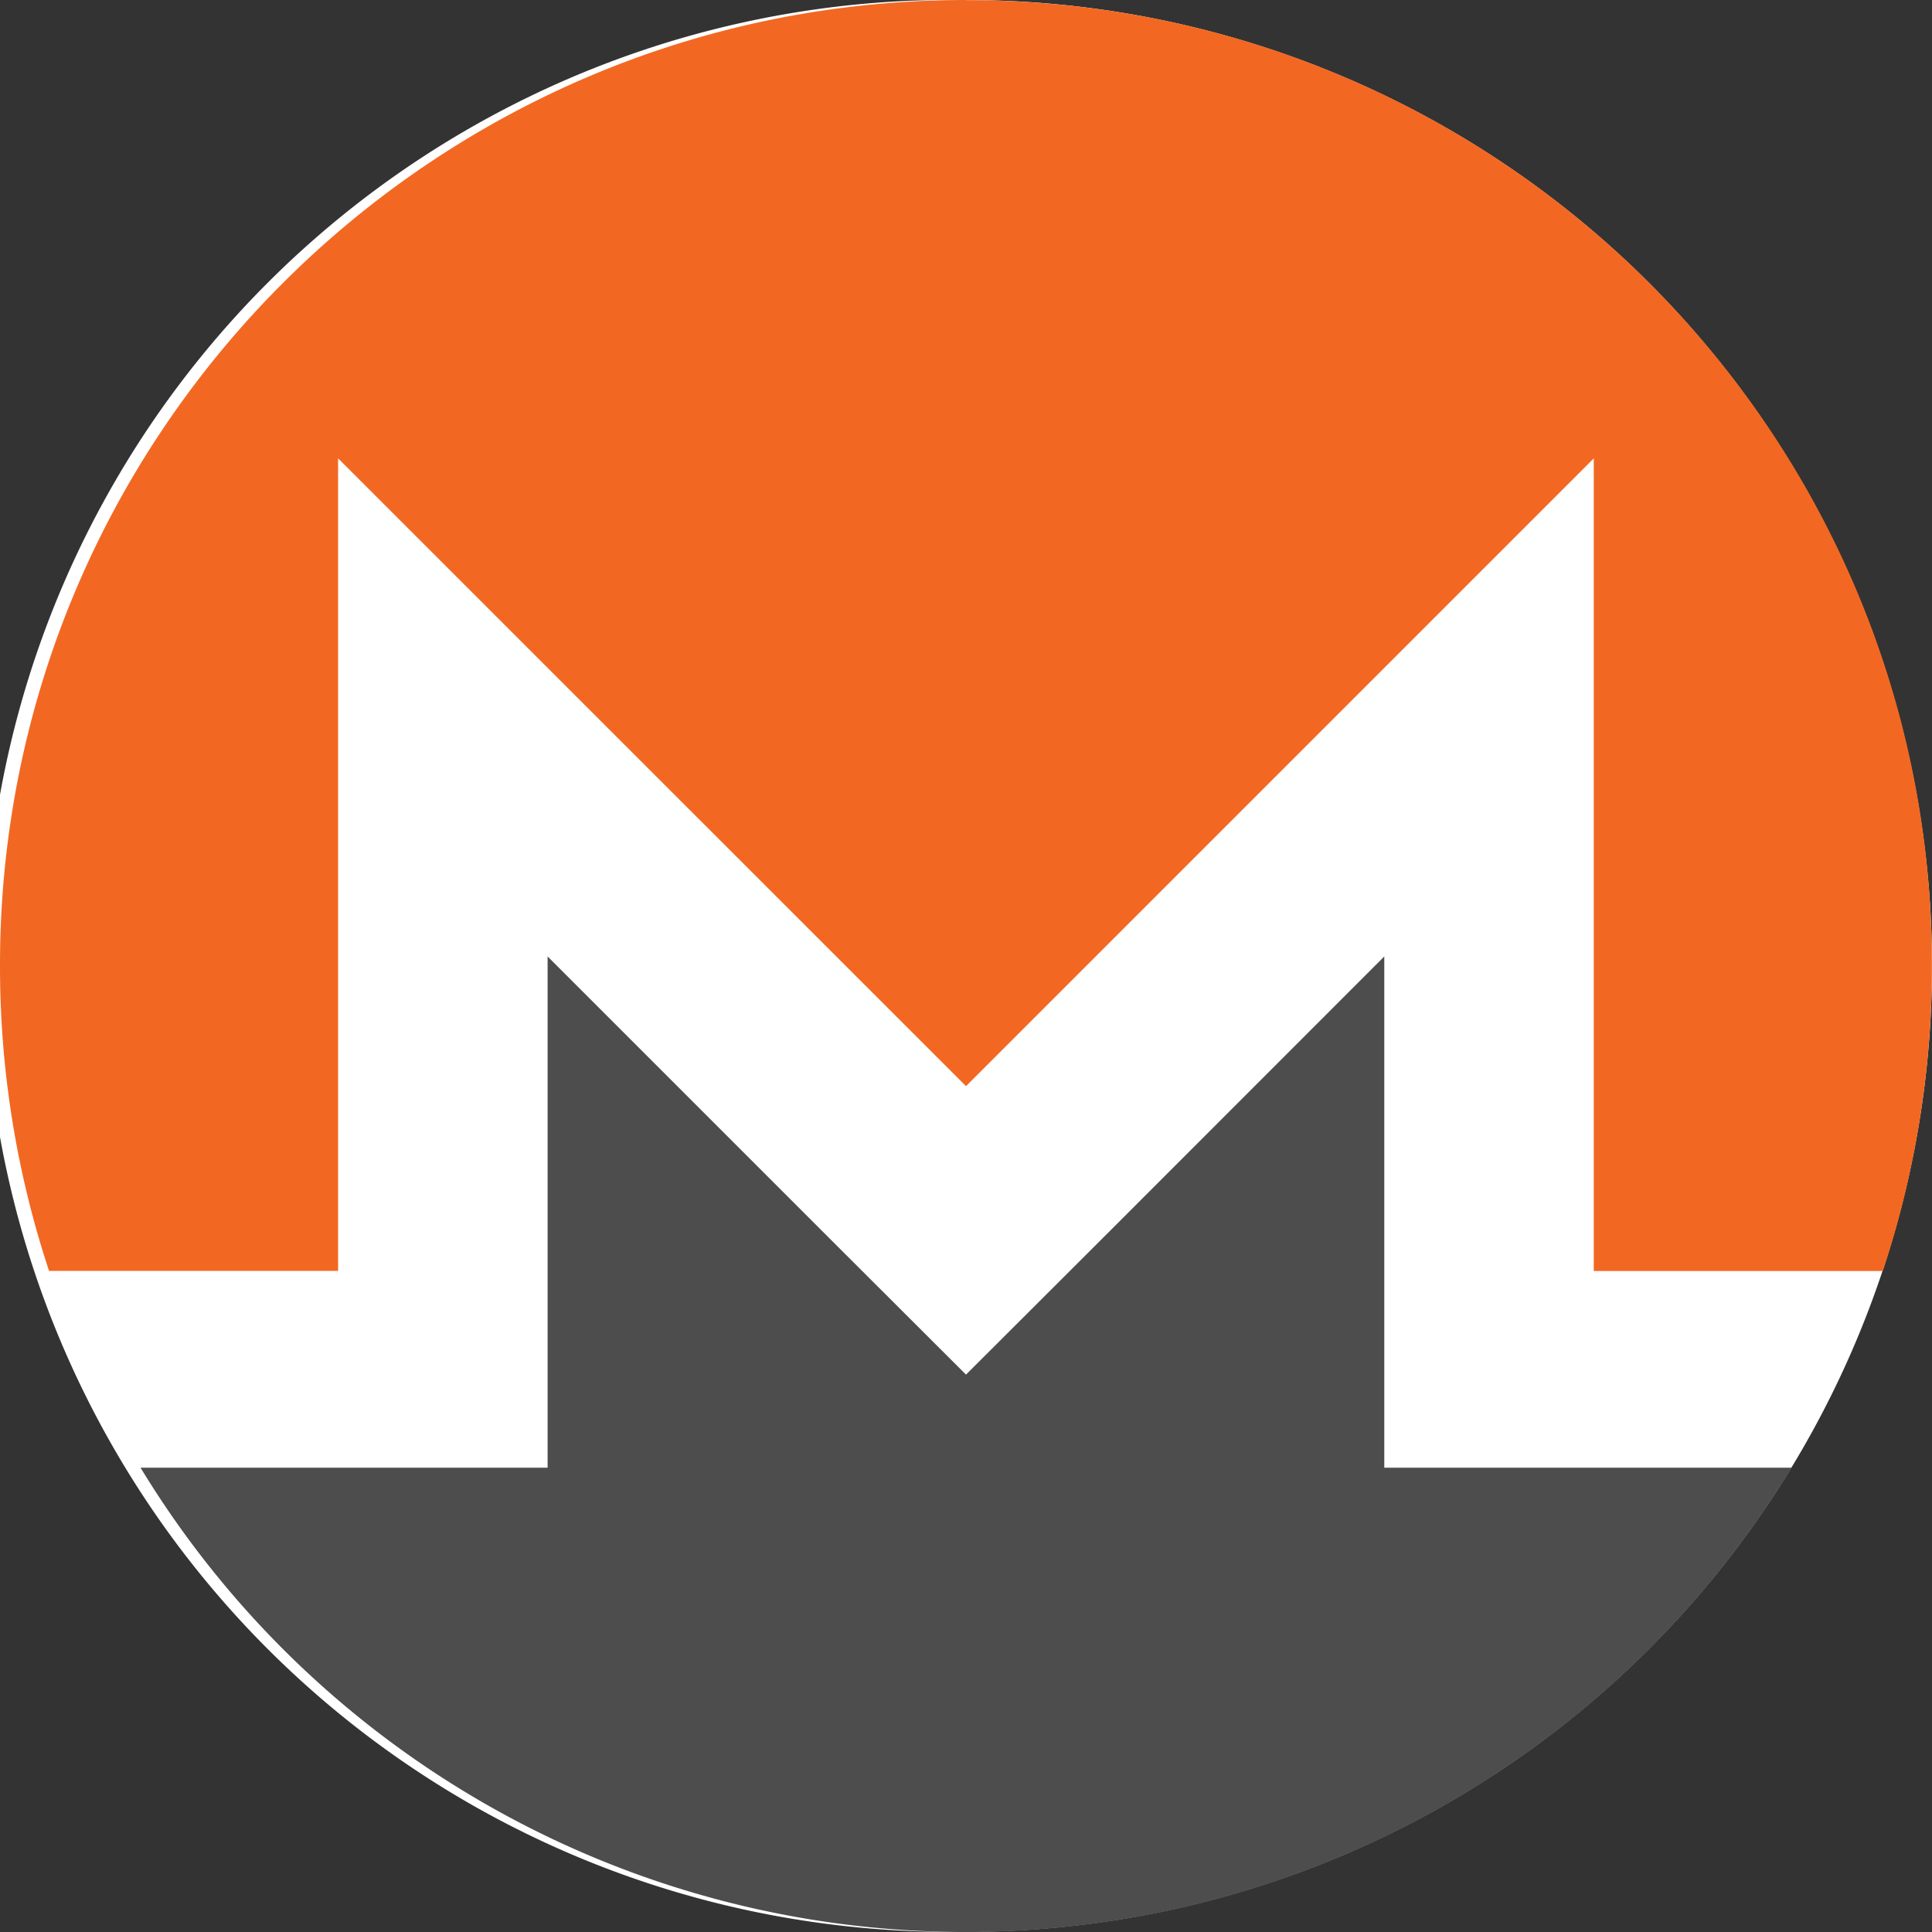 <svg width="16" height="16" fill="none" xmlns="http://www.w3.org/2000/svg"><rect width="100%" height="100%" fill="#333333" stroke="none"/><g clip-path="url('#clip0_422_31979')"><path d="M16 8a8 8 0 0 1-8 7.998A8 8 0 1 1 8 0a8 8 0 0 1 8 8Z" fill="#fff"/><path d="M8 0C3.583 0-.005 3.587 0 7.999a8.02 8.02 0 0 0 .406 2.526h2.394V3.796L8 8.995l5.199-5.199v6.73h2.394a8.023 8.023 0 0 0 .406-2.527c.008-4.417-3.582-7.998-8-7.998V0Z" fill="#F26822"/><path d="M6.804 10.19 4.535 7.921v4.234H1.164a8 8 0 0 0 13.673 0h-3.373V7.921l-2.269 2.27L8 11.384 6.804 10.19Z" fill="#4D4D4D"/></g><defs><clipPath id="clip0_422_31979"><path fill="#fff" d="M0 0h16v16H0z"/></clipPath></defs></svg>